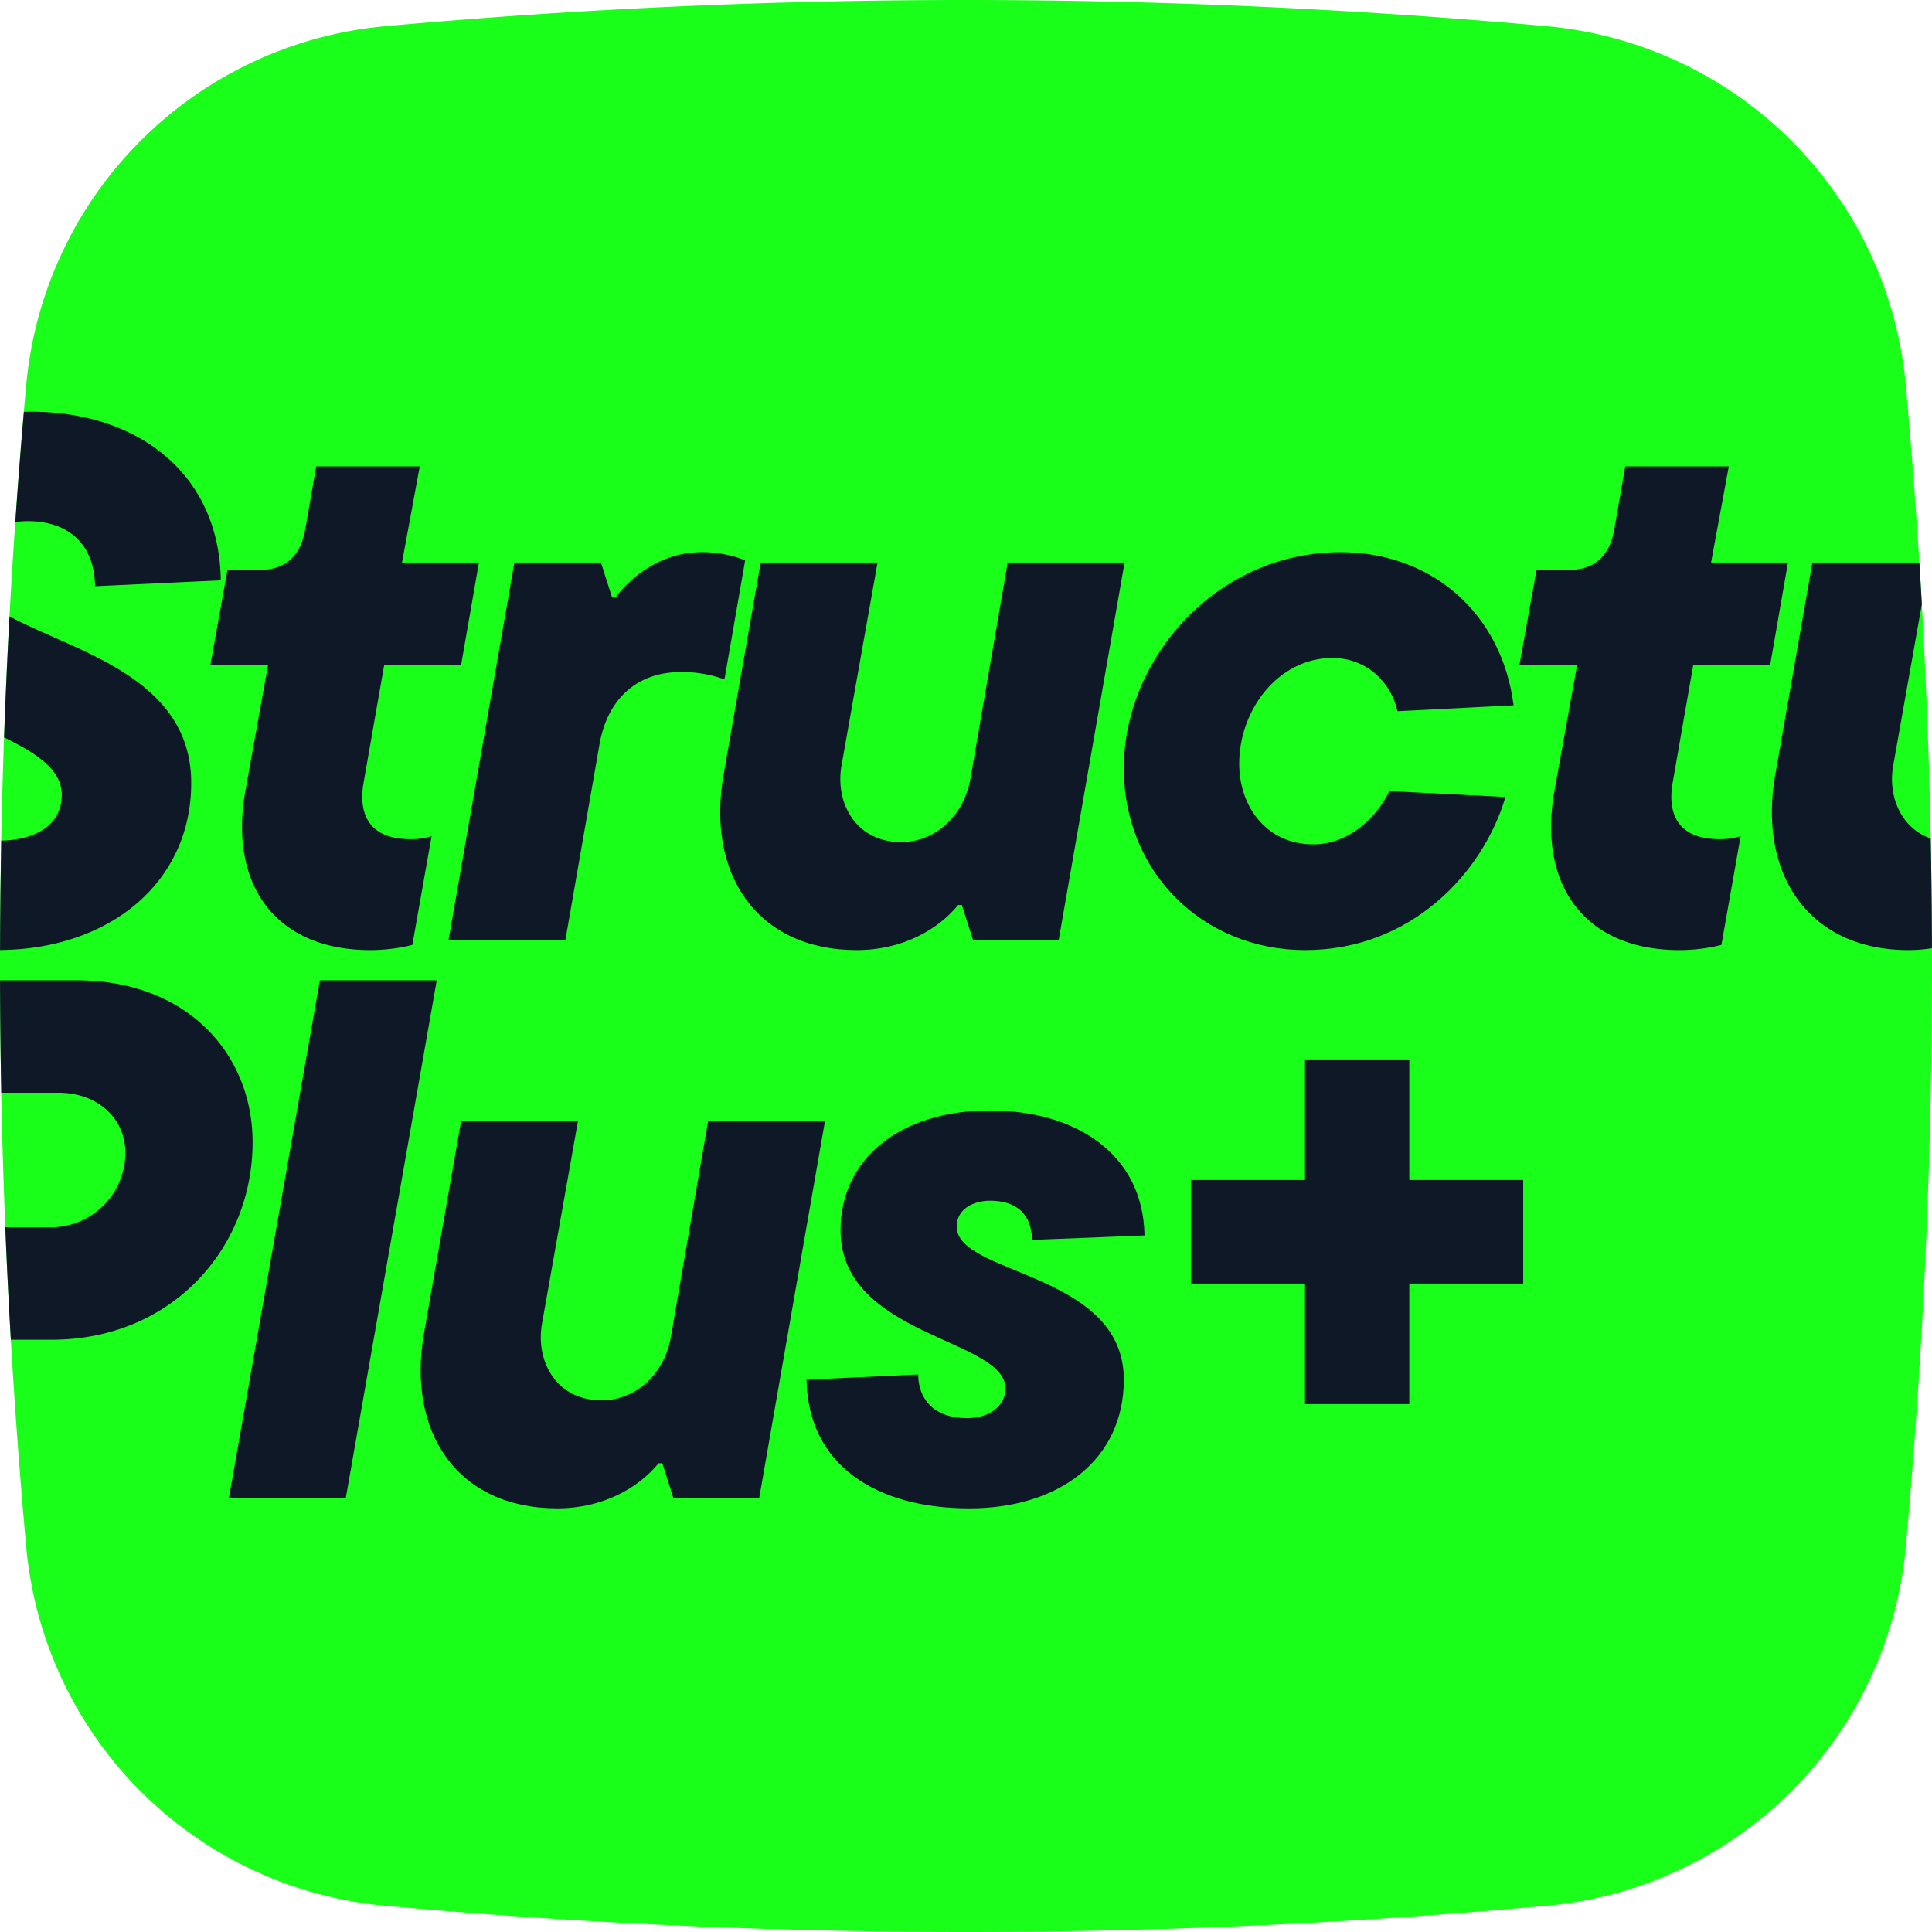 <svg id="Group_18" data-name="Group 18" xmlns="http://www.w3.org/2000/svg" xmlns:xlink="http://www.w3.org/1999/xlink" width="600.816" height="600.816" viewBox="0 0 600.816 600.816">
  <defs>
    <clipPath id="clip-path">
      <rect id="Rectangle_10" data-name="Rectangle 10" width="600.816" height="600.816" fill="none"/>
    </clipPath>
  </defs>
  <g id="Group_17" data-name="Group 17" clip-path="url(#clip-path)">
    <path id="Path_39" data-name="Path 39" d="M481.023,8.149h0a2005.718,2005.718,0,0,0-361.23,0A123.243,123.243,0,0,0,8.148,119.793a2005.9,2005.9,0,0,0,0,361.23h0A123.244,123.244,0,0,0,119.793,592.668a2005.719,2005.719,0,0,0,361.23,0A123.244,123.244,0,0,0,592.667,481.024h0a2005.719,2005.719,0,0,0,0-361.23A123.242,123.242,0,0,0,481.023,8.149" fill="#19ff19"/>
    <path id="Path_40" data-name="Path 40" d="M280.26,261.883c-14.03,0-20.47-11.96-18.63-23.459l11.27-63.479H236.561l-11.5,65.778c-5.52,30.82,10.12,54.739,41.4,54.739,14.26,0,25.3-6.439,31.509-14.029h1.15l3.451,10.809h26.679l20.469-117.3H313.379l-11.5,66.7c-1.84,11.73-10.81,20.24-21.62,20.24" fill="#0e1827"/>
    <path id="Path_41" data-name="Path 41" d="M98.335,145.045l-3.45,19.779c-1.38,7.821-5.98,12.42-14.03,12.42H70.735l-5.29,29.44h17.94l-7.13,39.559c-5.06,29.21,9.66,49.219,38.87,49.219a54.134,54.134,0,0,0,13.109-1.61l5.98-33.809a21.266,21.266,0,0,1-6.67.92c-11.73,0-16.33-6.67-14.489-17.48l6.439-36.8h23.92l5.52-31.74h-23.92l5.52-29.9Z" fill="#0e1827"/>
    <path id="Path_42" data-name="Path 42" d="M231.732,174.254a35.7,35.7,0,0,0-13.57-2.529c-13.57,0-23,8.969-26.68,14.029h-1.149l-3.45-10.81h-26.91l-20.47,117.3h36.34l10.58-60.718c2.53-14.491,11.959-22.54,25.3-22.54a38.272,38.272,0,0,1,13.57,2.3Z" fill="#0e1827"/>
    <path id="Path_43" data-name="Path 43" d="M7.424,128.064q-1.479,17.141-2.663,34.3a25.694,25.694,0,0,1,3.874-.3c12.419,0,20.7,6.9,20.929,20.241l39.1-1.84c-.46-33.35-25.989-52.44-59.108-52.44-.717,0-1.423.022-2.131.039" fill="#0e1827"/>
    <path id="Path_44" data-name="Path 44" d="M522.219,295.462a54.134,54.134,0,0,0,13.109-1.61l5.979-33.809a21.252,21.252,0,0,1-6.669.92c-11.729,0-16.329-6.67-14.49-17.48l6.441-36.8h23.919l5.52-31.74H532.109l5.519-29.9h-32.2l-3.449,19.779c-1.38,7.821-5.98,12.42-14.03,12.42h-10.12l-5.29,29.44h17.94l-7.129,39.559c-5.061,29.21,9.66,49.219,38.869,49.219" fill="#0e1827"/>
    <path id="Path_45" data-name="Path 45" d="M414.348,204.613c11.04,0,18.4,8.051,20.24,16.561l36.109-1.84c-3.68-28.75-25.53-47.61-53.819-47.61-38.869,0-67.389,33.35-67.389,67.159,0,32.66,24.839,56.579,56.349,56.579,33.119,0,55.429-24.15,62.329-47.609l-36.11-1.84c-2.989,6.44-11.269,16.559-23.689,16.559-14.49,0-23-11.73-23-25.068,0-16.791,12.189-32.891,28.979-32.891" fill="#0e1827"/>
    <path id="Path_46" data-name="Path 46" d="M349.487,429.053c0-33.58-51.979-32.43-51.979-47.609,0-5.52,5.29-8.05,10.35-8.05,8.049,0,12.879,3.91,13.109,12.19l34.959-1.381c-.46-25.759-21.849-38.869-48.068-38.869-27.83,0-46.459,14.95-46.459,37.26,0,33.119,51.289,33.579,51.289,49.219,0,5.29-4.83,9.2-11.96,9.2-10.58,0-15.18-6.21-15.18-13.569l-34.729,1.609c.46,26.91,22.079,40.02,50.6,40.02,28.289,0,48.069-15.411,48.069-40.02" fill="#0e1827"/>
    <path id="Path_47" data-name="Path 47" d="M19.215,247.163c0,10.391-9.762,14.124-18.828,14.254q-.33,17.013-.373,34.03c34.09-.324,59.45-20.931,59.45-51.965,0-33.077-36.517-40.916-56.507-51.806q-1.021,18.812-1.69,37.636c10.246,5.036,17.948,10.079,17.948,17.851" fill="#0e1827"/>
    <path id="Path_48" data-name="Path 48" d="M438.265,329.465H405.836v37.489h-35.42v32.2h35.42v37.49h32.429v-37.49h35.419v-32.2H438.265Z" fill="#0e1827"/>
    <path id="Path_49" data-name="Path 49" d="M593.518,295.462a45.333,45.333,0,0,0,7.282-.589q-.047-17.055-.384-34.109c-9.2-3.225-13.233-12.935-11.728-22.34l8.969-50.519q-.364-6.481-.772-12.961H563.619l-11.5,65.779c-5.52,30.82,10.12,54.739,41.4,54.739" fill="#0e1827"/>
    <path id="Path_50" data-name="Path 50" d="M173.309,469.072c14.26,0,25.3-6.439,31.509-14.029h1.15l3.45,10.808H236.1l20.469-117.3H220.228l-11.5,66.7c-1.839,11.729-10.81,20.239-21.619,20.239-14.03,0-20.47-11.959-18.63-23.459l11.27-63.479H143.41l-11.5,65.779c-5.52,30.819,10.12,54.739,41.4,54.739" fill="#0e1827"/>
    <path id="Path_51" data-name="Path 51" d="M78.553,355.224c0-27.37-20.24-50.369-54.739-50.369H.012Q.051,322.336.4,339.814H18.064c12.88,0,20.93,8.51,20.93,18.629a23.213,23.213,0,0,1-23.46,23.23H1.651q.71,17.485,1.725,34.959H15.994c37.72,0,62.559-28.75,62.559-61.408" fill="#0e1827"/>
    <path id="Path_52" data-name="Path 52" d="M99.482,304.855l-28.29,161h36.34l28.289-161Z" fill="#0e1827"/>
  </g>
</svg>

